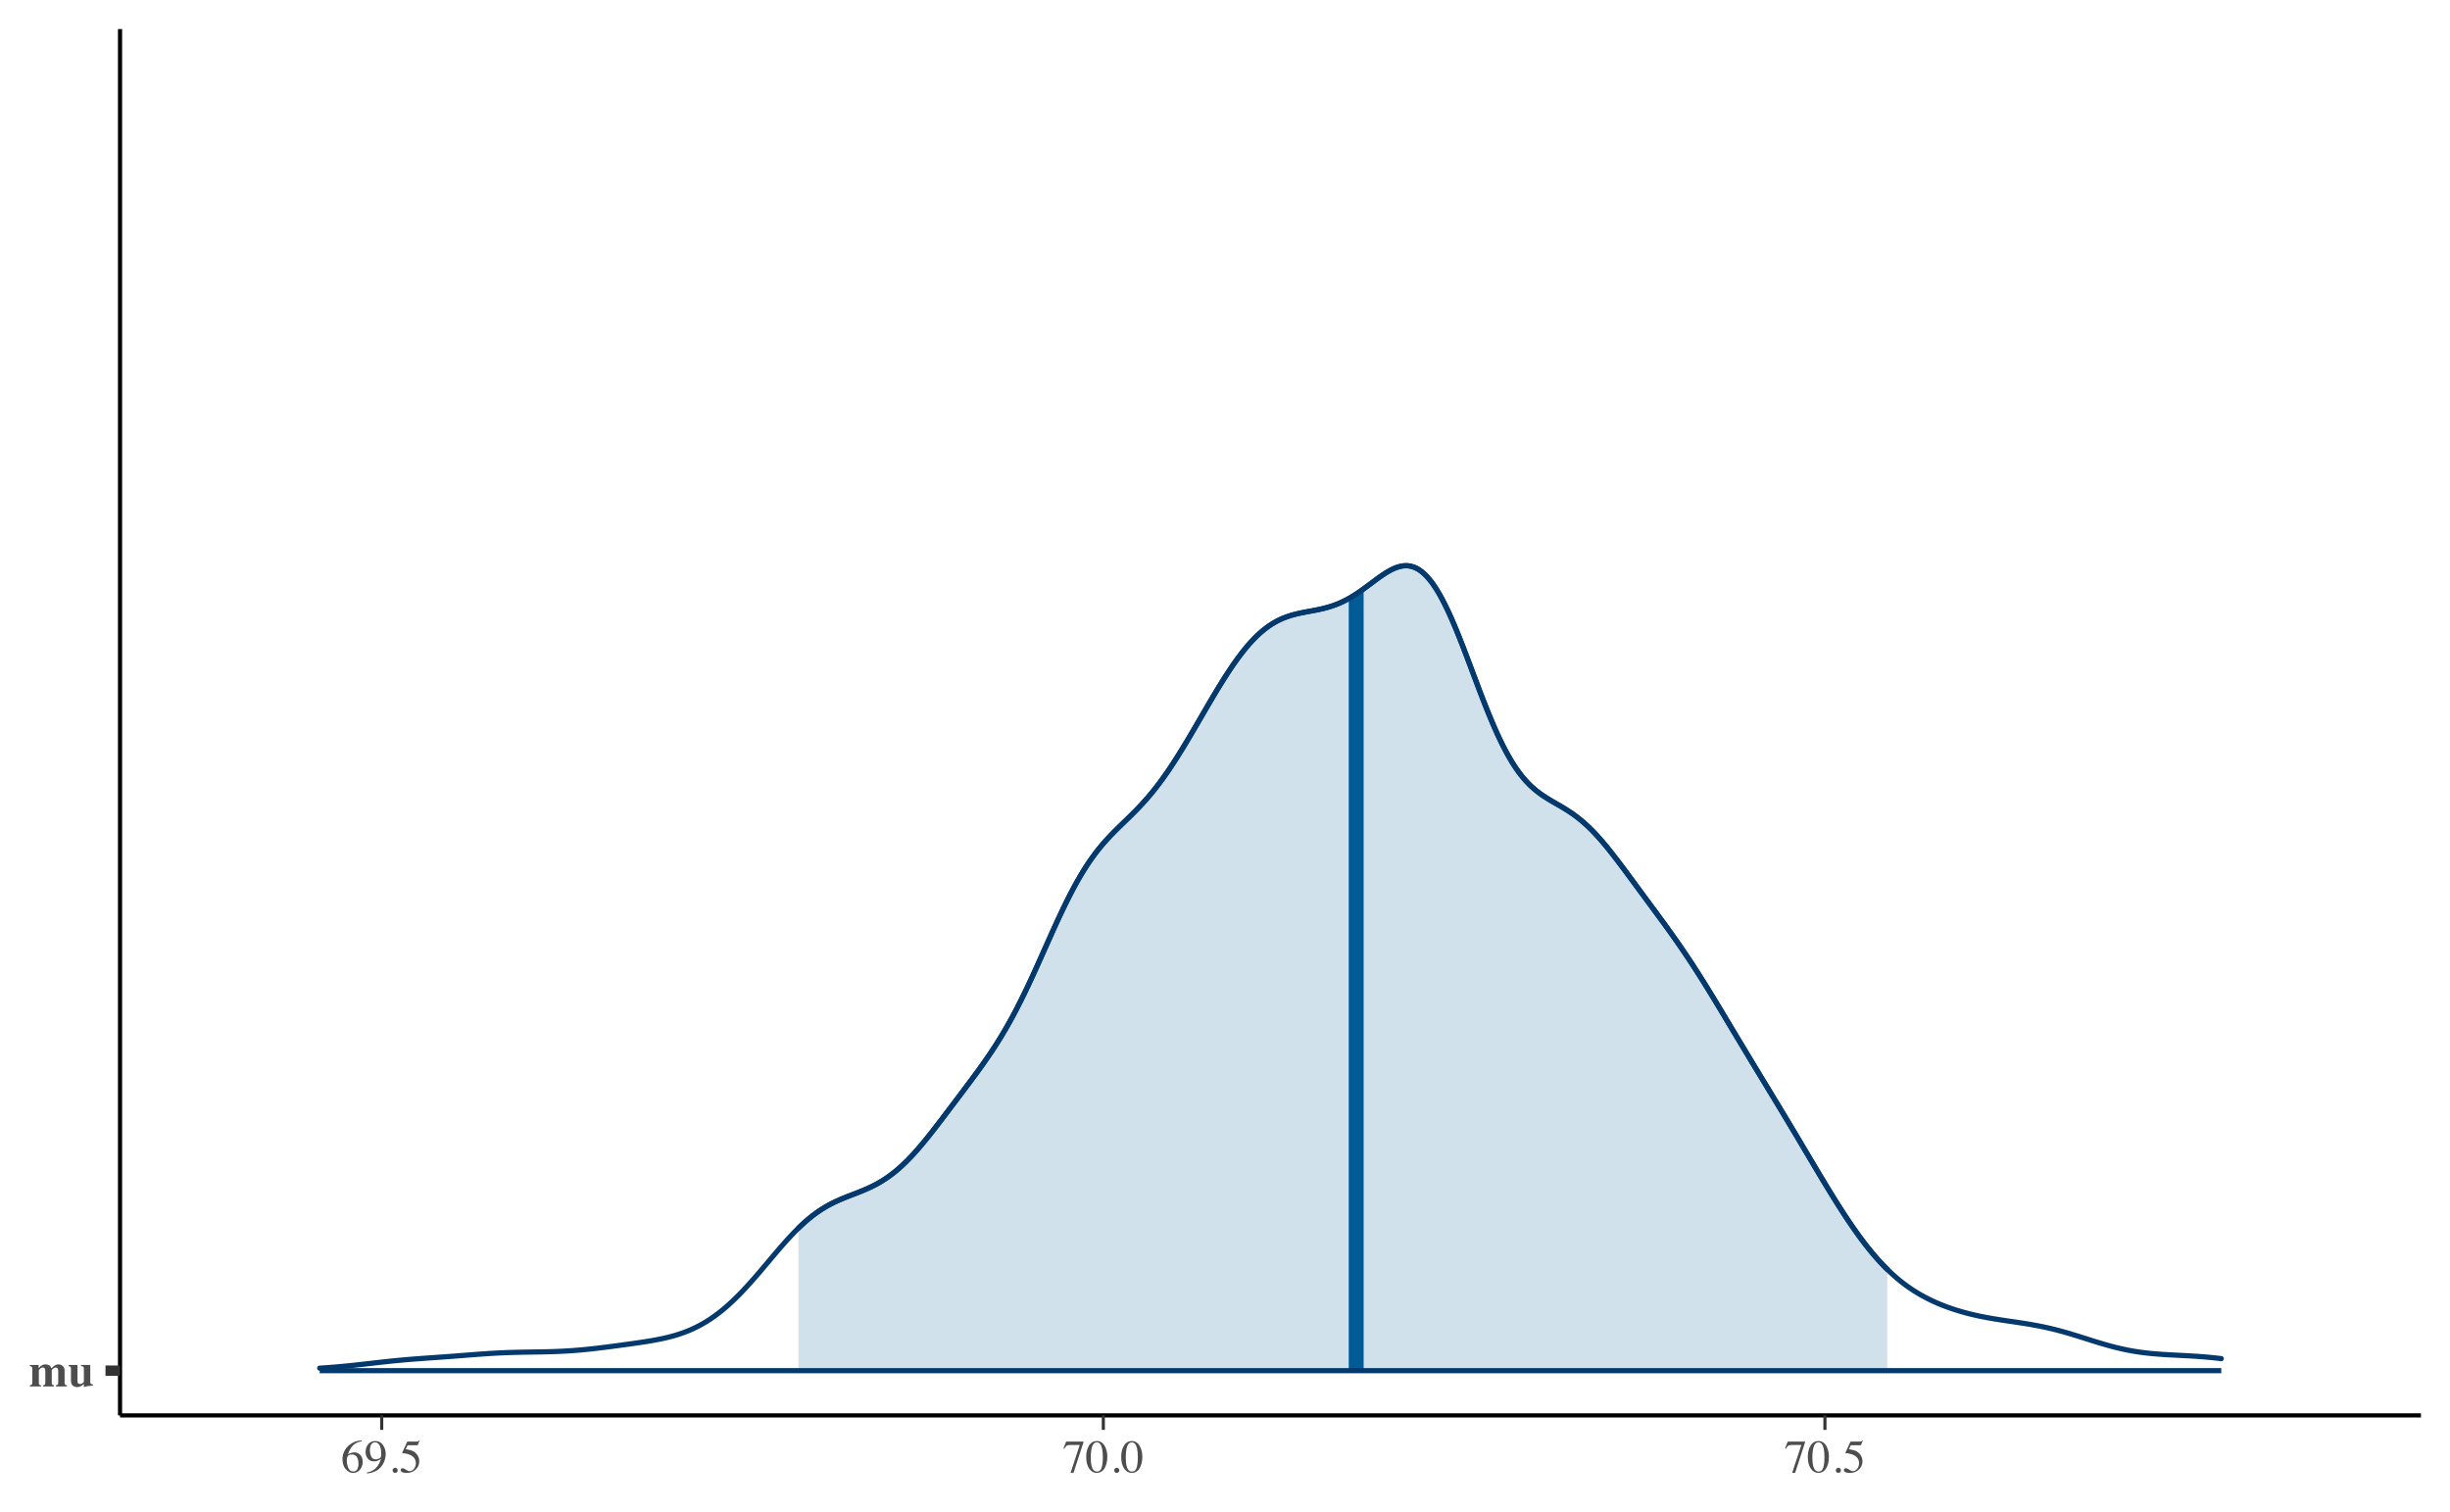 <?xml version="1.0" encoding="UTF-8"?>
<svg xmlns="http://www.w3.org/2000/svg" xmlns:xlink="http://www.w3.org/1999/xlink" width="504pt" height="311pt" viewBox="0 0 504 311" version="1.1">
<defs>
<g>
<symbol overflow="visible" id="glyph0-0">
<path style="stroke:none;" d="M 0.172 0 L 0.172 -6.484 L 7.266 -6.484 L 7.266 0 Z M 6.328 -0.938 L 6.328 -5.547 L 1.109 -5.547 L 1.109 -0.938 Z M 6.328 -0.938 "/>
</symbol>
<symbol overflow="visible" id="glyph0-1">
<path style="stroke:none;" d="M 0.156 -0.234 C 0.332 -0.254 0.453 -0.289 0.516 -0.344 C 0.617 -0.426 0.672 -0.582 0.672 -0.812 L 0.672 -3.625 C 0.672 -3.832 0.633 -3.969 0.562 -4.031 C 0.488 -4.102 0.352 -4.156 0.156 -4.188 L 0.156 -4.422 L 1.969 -4.422 L 1.969 -3.734 C 2.133 -3.941 2.289 -4.102 2.438 -4.219 C 2.719 -4.426 3.023 -4.531 3.359 -4.531 C 3.742 -4.531 4.047 -4.441 4.266 -4.266 C 4.379 -4.16 4.488 -3.988 4.594 -3.75 L 4.656 -3.75 C 4.844 -3.969 5.02 -4.133 5.188 -4.25 C 5.445 -4.438 5.727 -4.531 6.031 -4.531 C 6.375 -4.531 6.672 -4.422 6.922 -4.203 C 7.18 -3.992 7.312 -3.656 7.312 -3.188 L 7.312 -0.766 C 7.312 -0.547 7.348 -0.406 7.422 -0.344 C 7.492 -0.281 7.617 -0.242 7.797 -0.234 L 7.797 0 L 5.531 0 L 5.531 -0.234 C 5.707 -0.254 5.828 -0.297 5.891 -0.359 C 5.961 -0.422 6 -0.555 6 -0.766 L 6 -3.094 C 6 -3.344 5.961 -3.535 5.891 -3.672 C 5.816 -3.816 5.676 -3.891 5.469 -3.891 C 5.301 -3.891 5.125 -3.812 4.938 -3.656 C 4.758 -3.5 4.672 -3.395 4.672 -3.344 L 4.672 -0.766 C 4.672 -0.555 4.703 -0.422 4.766 -0.359 C 4.828 -0.305 4.941 -0.266 5.109 -0.234 L 5.109 0 L 2.875 0 L 2.875 -0.234 C 3.039 -0.254 3.16 -0.289 3.234 -0.344 C 3.305 -0.406 3.344 -0.547 3.344 -0.766 L 3.344 -3.094 C 3.344 -3.344 3.305 -3.535 3.234 -3.672 C 3.172 -3.816 3.031 -3.891 2.812 -3.891 C 2.613 -3.891 2.43 -3.805 2.266 -3.641 C 2.098 -3.484 2.016 -3.383 2.016 -3.344 L 2.016 -0.766 C 2.016 -0.555 2.039 -0.422 2.094 -0.359 C 2.156 -0.305 2.273 -0.266 2.453 -0.234 L 2.453 0 L 0.156 0 Z M 0.156 -0.234 "/>
</symbol>
<symbol overflow="visible" id="glyph0-2">
<path style="stroke:none;" d="M 1.969 -4.422 L 1.969 -1.156 C 1.969 -0.969 1.988 -0.828 2.031 -0.734 C 2.113 -0.578 2.273 -0.5 2.516 -0.5 C 2.672 -0.5 2.82 -0.547 2.969 -0.641 C 3.051 -0.691 3.156 -0.781 3.281 -0.906 L 3.281 -3.625 C 3.281 -3.832 3.238 -3.973 3.156 -4.047 C 3.082 -4.129 2.926 -4.176 2.688 -4.188 L 2.688 -4.422 L 4.594 -4.422 L 4.594 -0.969 C 4.594 -0.77 4.629 -0.629 4.703 -0.547 C 4.773 -0.473 4.922 -0.426 5.141 -0.406 L 5.141 -0.188 C 4.555 -0.133 4.188 -0.094 4.031 -0.062 C 3.875 -0.031 3.625 0.035 3.281 0.141 L 3.281 -0.5 C 3.051 -0.301 2.863 -0.16 2.719 -0.078 C 2.457 0.066 2.18 0.141 1.891 0.141 C 1.586 0.141 1.301 0.039 1.031 -0.156 C 0.758 -0.352 0.625 -0.703 0.625 -1.203 L 0.625 -3.625 C 0.625 -3.832 0.594 -3.969 0.531 -4.031 C 0.469 -4.094 0.344 -4.145 0.156 -4.188 L 0.156 -4.422 Z M 2.578 -4.547 Z M 2.578 -4.547 "/>
</symbol>
<symbol overflow="visible" id="glyph1-0">
<path style="stroke:none;" d="M 0.156 0 L 0.156 -6.344 L 6.703 -6.344 L 6.703 0 Z M 5.844 -0.859 L 5.844 -5.484 L 1.016 -5.484 L 1.016 -0.859 Z M 5.844 -0.859 "/>
</symbol>
<symbol overflow="visible" id="glyph1-1">
<path style="stroke:none;" d="M 4.484 -2.125 C 4.484 -1.562 4.301 -1.047 3.938 -0.578 C 3.57 -0.117 3.094 0.109 2.5 0.109 C 1.957 0.109 1.457 -0.145 1 -0.656 C 0.551 -1.176 0.328 -1.863 0.328 -2.719 C 0.328 -3.82 0.766 -4.77 1.641 -5.562 C 2.422 -6.227 3.297 -6.562 4.266 -6.562 L 4.297 -6.406 C 3.898 -6.332 3.562 -6.234 3.281 -6.109 C 3 -5.984 2.75 -5.812 2.531 -5.594 C 2.301 -5.363 2.086 -5.078 1.891 -4.734 C 1.691 -4.391 1.551 -4.047 1.469 -3.703 C 1.664 -3.828 1.836 -3.914 1.984 -3.969 C 2.234 -4.07 2.484 -4.125 2.734 -4.125 C 3.223 -4.125 3.633 -3.953 3.969 -3.609 C 4.312 -3.266 4.484 -2.77 4.484 -2.125 Z M 3.625 -1.766 C 3.625 -2.18 3.562 -2.551 3.438 -2.875 C 3.219 -3.414 2.844 -3.688 2.312 -3.688 C 1.832 -3.688 1.516 -3.539 1.359 -3.25 C 1.266 -3.082 1.219 -2.801 1.219 -2.406 C 1.219 -1.895 1.32 -1.395 1.531 -0.906 C 1.75 -0.426 2.094 -0.188 2.562 -0.188 C 2.938 -0.188 3.207 -0.344 3.375 -0.656 C 3.539 -0.977 3.625 -1.348 3.625 -1.766 Z M 3.625 -1.766 "/>
</symbol>
<symbol overflow="visible" id="glyph1-2">
<path style="stroke:none;" d="M 2.391 -2.688 C 2.609 -2.688 2.828 -2.742 3.047 -2.859 C 3.273 -2.984 3.406 -3.082 3.438 -3.156 C 3.445 -3.188 3.457 -3.301 3.469 -3.5 C 3.477 -3.707 3.484 -3.875 3.484 -4 C 3.484 -4.645 3.375 -5.172 3.156 -5.578 C 2.938 -5.984 2.617 -6.188 2.203 -6.188 C 1.891 -6.188 1.641 -6.047 1.453 -5.766 C 1.266 -5.492 1.172 -5.082 1.172 -4.531 C 1.172 -4.07 1.258 -3.648 1.438 -3.266 C 1.613 -2.879 1.93 -2.688 2.391 -2.688 Z M 2.266 -6.453 C 2.953 -6.453 3.484 -6.176 3.859 -5.625 C 4.234 -5.082 4.422 -4.473 4.422 -3.797 C 4.422 -3.328 4.332 -2.848 4.156 -2.359 C 3.977 -1.867 3.719 -1.43 3.375 -1.047 C 2.977 -0.598 2.473 -0.27 1.859 -0.062 C 1.523 0.062 1.098 0.156 0.578 0.219 L 0.531 0.031 C 0.852 -0.039 1.125 -0.117 1.344 -0.203 C 1.727 -0.359 2.035 -0.547 2.266 -0.766 C 2.598 -1.078 2.863 -1.426 3.062 -1.812 C 3.258 -2.207 3.383 -2.535 3.438 -2.797 L 3.281 -2.672 C 3.039 -2.492 2.766 -2.375 2.453 -2.312 C 2.297 -2.281 2.148 -2.266 2.016 -2.266 C 1.484 -2.266 1.062 -2.453 0.75 -2.828 C 0.438 -3.203 0.281 -3.648 0.281 -4.172 C 0.281 -4.836 0.461 -5.383 0.828 -5.812 C 1.203 -6.238 1.68 -6.453 2.266 -6.453 Z M 2.266 -6.453 "/>
</symbol>
<symbol overflow="visible" id="glyph1-3">
<path style="stroke:none;" d="M 1.562 0.109 C 1.414 0.109 1.289 0.055 1.188 -0.047 C 1.082 -0.148 1.031 -0.273 1.031 -0.422 C 1.031 -0.566 1.082 -0.691 1.188 -0.797 C 1.289 -0.898 1.414 -0.953 1.562 -0.953 C 1.707 -0.953 1.832 -0.898 1.938 -0.797 C 2.039 -0.691 2.094 -0.566 2.094 -0.422 C 2.094 -0.273 2.039 -0.148 1.938 -0.047 C 1.844 0.055 1.719 0.109 1.562 0.109 Z M 1.562 0.109 "/>
</symbol>
<symbol overflow="visible" id="glyph1-4">
<path style="stroke:none;" d="M 0.719 -0.859 C 0.895 -0.859 1.125 -0.754 1.406 -0.547 C 1.695 -0.348 1.922 -0.25 2.078 -0.25 C 2.441 -0.25 2.754 -0.406 3.016 -0.719 C 3.285 -1.039 3.422 -1.43 3.422 -1.891 C 3.422 -2.703 2.992 -3.285 2.141 -3.641 C 1.66 -3.836 1.211 -3.938 0.797 -3.938 C 0.734 -3.938 0.691 -3.938 0.672 -3.938 C 0.648 -3.945 0.629 -3.969 0.609 -4 C 0.617 -4.02 0.625 -4.035 0.625 -4.047 C 0.625 -4.066 0.629 -4.086 0.641 -4.109 L 1.656 -6.344 L 3.672 -6.344 C 3.773 -6.344 3.852 -6.359 3.906 -6.391 C 3.957 -6.43 4.031 -6.5 4.125 -6.594 L 4.188 -6.531 L 3.828 -5.656 C 3.816 -5.625 3.781 -5.602 3.719 -5.594 C 3.664 -5.594 3.609 -5.594 3.547 -5.594 L 1.734 -5.594 L 1.328 -4.781 C 1.836 -4.688 2.211 -4.602 2.453 -4.531 C 2.848 -4.395 3.176 -4.195 3.438 -3.938 C 3.656 -3.719 3.82 -3.469 3.938 -3.188 C 4.062 -2.914 4.125 -2.625 4.125 -2.312 C 4.125 -1.625 3.875 -1.047 3.375 -0.578 C 2.883 -0.117 2.266 0.109 1.516 0.109 C 1.203 0.109 0.953 0.078 0.766 0.016 C 0.453 -0.078 0.297 -0.25 0.297 -0.5 C 0.297 -0.594 0.328 -0.676 0.391 -0.75 C 0.461 -0.82 0.57 -0.859 0.719 -0.859 Z M 0.719 -0.859 "/>
</symbol>
<symbol overflow="visible" id="glyph1-5">
<path style="stroke:none;" d="M 4.312 -6.344 L 4.312 -6.188 L 2.266 0.094 L 1.656 0.094 L 3.547 -5.641 L 1.516 -5.641 C 1.203 -5.641 0.977 -5.586 0.844 -5.484 C 0.719 -5.391 0.551 -5.18 0.344 -4.859 L 0.188 -4.938 C 0.383 -5.438 0.508 -5.742 0.562 -5.859 C 0.613 -5.973 0.676 -6.133 0.75 -6.344 Z M 4.312 -6.344 "/>
</symbol>
<symbol overflow="visible" id="glyph1-6">
<path style="stroke:none;" d="M 2.297 -0.172 C 2.754 -0.172 3.066 -0.422 3.234 -0.922 C 3.41 -1.43 3.5 -2.16 3.5 -3.109 C 3.5 -3.867 3.445 -4.473 3.344 -4.922 C 3.145 -5.766 2.785 -6.188 2.266 -6.188 C 1.734 -6.188 1.367 -5.754 1.172 -4.891 C 1.066 -4.43 1.016 -3.82 1.016 -3.062 C 1.016 -2.352 1.066 -1.785 1.172 -1.359 C 1.367 -0.566 1.742 -0.172 2.297 -0.172 Z M 2.281 -6.453 C 3 -6.453 3.555 -6.07 3.953 -5.312 C 4.266 -4.707 4.422 -4.008 4.422 -3.219 C 4.422 -2.594 4.328 -2.008 4.141 -1.469 C 3.773 -0.426 3.141 0.094 2.234 0.094 C 1.617 0.094 1.113 -0.188 0.719 -0.75 C 0.289 -1.344 0.078 -2.156 0.078 -3.188 C 0.078 -3.988 0.223 -4.68 0.516 -5.266 C 0.898 -6.055 1.488 -6.453 2.281 -6.453 Z M 2.281 -6.453 "/>
</symbol>
</g>
</defs>
<g id="surface124">
<rect x="0" y="0" width="504" height="311" style="fill:rgb(100%,100%,100%);fill-opacity:1;stroke:none;"/>
<path style=" stroke:none;fill-rule:nonzero;fill:rgb(81.961%,88.235%,92.549%);fill-opacity:1;" d="M 164.25 252.664 L 164.688 252.242 L 164.906 252.035 L 165.125 251.832 L 165.344 251.633 L 165.781 251.242 L 166.219 250.867 L 166.438 250.684 L 166.656 250.504 L 166.875 250.332 L 167.094 250.156 L 167.312 249.988 L 167.531 249.824 L 167.969 249.504 L 168.191 249.348 L 168.629 249.051 L 168.848 248.906 L 169.066 248.766 L 169.504 248.492 L 169.941 248.234 L 170.16 248.109 L 170.598 247.867 L 170.816 247.75 L 171.035 247.637 L 171.473 247.418 L 171.91 247.207 L 172.133 247.105 L 172.352 247.008 L 172.57 246.906 L 173.227 246.625 L 173.883 246.355 L 175.195 245.84 L 175.414 245.758 L 175.633 245.672 L 175.852 245.59 L 176.074 245.504 L 176.949 245.16 L 177.824 244.801 L 178.043 244.703 L 178.262 244.609 L 178.699 244.414 L 178.918 244.312 L 179.574 243.996 L 179.793 243.883 L 180.016 243.77 L 180.234 243.656 L 180.672 243.414 L 181.109 243.164 L 181.547 242.898 L 181.984 242.617 L 182.203 242.473 L 182.641 242.176 L 182.859 242.02 L 183.297 241.699 L 183.734 241.363 L 183.957 241.188 L 184.176 241.012 L 184.613 240.645 L 184.832 240.457 L 185.051 240.266 L 185.488 239.867 L 185.707 239.664 L 185.926 239.457 L 186.363 239.035 L 186.582 238.816 L 187.02 238.371 L 187.457 237.91 L 187.676 237.676 L 187.898 237.438 L 188.117 237.199 L 188.555 236.707 L 188.992 236.207 L 189.211 235.949 L 189.43 235.695 L 189.867 235.172 L 190.305 234.641 L 190.742 234.102 L 191.398 233.281 L 191.617 233.004 L 191.84 232.723 L 192.059 232.445 L 192.496 231.883 L 193.59 230.457 L 194.246 229.59 L 194.465 229.305 L 194.684 229.016 L 194.902 228.723 L 195.559 227.855 L 195.781 227.566 L 196 227.273 L 196.438 226.695 L 196.656 226.402 L 197.094 225.824 L 197.312 225.531 L 197.531 225.242 L 197.75 224.949 L 197.969 224.66 L 198.188 224.367 L 198.406 224.078 L 199.062 223.199 L 199.281 222.91 L 199.5 222.613 L 199.723 222.32 L 199.941 222.027 L 200.816 220.84 L 201.473 219.938 L 201.91 219.328 L 202.348 218.711 L 202.785 218.086 L 203.223 217.453 L 203.441 217.133 L 203.664 216.809 L 204.102 216.152 L 204.32 215.82 L 204.758 215.148 L 205.195 214.461 L 205.633 213.758 L 205.852 213.402 L 206.289 212.676 L 206.508 212.309 L 206.945 211.559 L 207.164 211.18 L 207.383 210.793 L 207.605 210.402 L 207.824 210.008 L 208.043 209.609 L 208.262 209.207 L 208.48 208.801 L 208.699 208.391 L 209.137 207.555 L 209.355 207.129 L 209.793 206.27 L 210.012 205.832 L 210.23 205.391 L 210.449 204.945 L 210.668 204.496 L 211.105 203.59 L 211.324 203.129 L 211.547 202.668 L 211.984 201.73 L 212.422 200.785 L 212.641 200.309 L 213.078 199.348 L 213.297 198.863 L 213.516 198.375 L 213.734 197.891 L 214.172 196.914 L 214.609 195.93 L 214.828 195.441 L 215.266 194.457 L 215.488 193.965 L 215.707 193.477 L 215.926 192.984 L 216.145 192.496 L 216.363 192.012 L 216.582 191.523 L 216.801 191.043 L 217.02 190.559 L 217.238 190.082 L 217.457 189.602 L 217.676 189.129 L 218.113 188.191 L 218.332 187.727 L 218.551 187.266 L 218.77 186.809 L 218.988 186.355 L 219.207 185.906 L 219.648 185.023 L 220.086 184.156 L 220.523 183.312 L 220.742 182.898 L 220.961 182.492 L 221.18 182.09 L 221.398 181.691 L 221.617 181.301 L 221.836 180.914 L 222.055 180.535 L 222.273 180.16 L 222.492 179.793 L 222.711 179.43 L 222.93 179.074 L 223.148 178.723 L 223.371 178.379 L 223.59 178.043 L 223.809 177.711 L 224.027 177.387 L 224.246 177.066 L 224.465 176.75 L 224.684 176.441 L 224.902 176.141 L 225.121 175.844 L 225.34 175.551 L 225.559 175.266 L 225.777 174.984 L 225.996 174.707 L 226.215 174.434 L 226.434 174.168 L 226.652 173.906 L 226.871 173.648 L 227.09 173.395 L 227.312 173.148 L 227.531 172.902 L 227.75 172.66 L 227.969 172.422 L 228.188 172.188 L 228.625 171.727 L 228.844 171.5 L 229.281 171.055 L 229.719 170.617 L 230.375 169.973 L 230.594 169.762 L 230.812 169.547 L 231.031 169.336 L 231.254 169.125 L 231.691 168.703 L 231.91 168.488 L 232.129 168.277 L 232.785 167.633 L 233.441 166.977 L 233.66 166.754 L 234.316 166.074 L 234.535 165.84 L 234.754 165.609 L 234.973 165.371 L 235.195 165.129 L 235.633 164.645 L 235.852 164.395 L 236.289 163.887 L 236.508 163.629 L 236.727 163.367 L 236.945 163.102 L 237.383 162.562 L 237.602 162.285 L 238.039 161.723 L 238.258 161.438 L 238.695 160.852 L 238.914 160.555 L 239.137 160.254 L 239.574 159.645 L 239.793 159.332 L 240.23 158.699 L 240.449 158.379 L 240.668 158.055 L 240.887 157.727 L 241.324 157.062 L 241.543 156.723 L 241.762 156.387 L 241.98 156.043 L 242.637 155 L 242.855 154.645 L 243.078 154.293 L 243.734 153.215 L 243.953 152.852 L 244.609 151.75 L 244.828 151.379 L 245.047 151.012 L 245.266 150.637 L 245.484 150.266 L 246.359 148.766 L 246.578 148.387 L 246.797 148.012 L 247.02 147.633 L 247.238 147.258 L 247.457 146.879 L 247.895 146.129 L 248.113 145.75 L 248.332 145.375 L 248.551 145.004 L 248.77 144.629 L 249.426 143.516 L 250.082 142.414 L 250.301 142.051 L 250.738 141.332 L 250.961 140.973 L 251.18 140.617 L 251.398 140.266 L 251.836 139.57 L 252.055 139.227 L 252.492 138.547 L 252.93 137.883 L 253.148 137.555 L 253.367 137.23 L 253.586 136.91 L 253.805 136.594 L 254.023 136.281 L 254.242 135.973 L 254.461 135.668 L 254.68 135.367 L 254.902 135.07 L 255.34 134.492 L 255.559 134.211 L 255.777 133.934 L 255.996 133.66 L 256.215 133.391 L 256.434 133.125 L 256.652 132.867 L 257.09 132.367 L 257.309 132.121 L 257.746 131.652 L 257.965 131.426 L 258.184 131.203 L 258.402 130.984 L 258.621 130.773 L 258.844 130.566 L 259.062 130.363 L 259.281 130.168 L 259.5 129.977 L 259.719 129.793 L 259.938 129.613 L 260.156 129.438 L 260.594 129.102 L 261.031 128.789 L 261.25 128.641 L 261.469 128.496 L 261.688 128.355 L 261.906 128.223 L 262.125 128.094 L 262.344 127.969 L 262.562 127.848 L 262.785 127.734 L 263.004 127.621 L 263.223 127.516 L 263.441 127.414 L 263.66 127.316 L 264.098 127.129 L 264.316 127.043 L 264.535 126.961 L 264.973 126.805 L 265.41 126.664 L 265.848 126.531 L 266.285 126.414 L 266.504 126.359 L 266.727 126.305 L 266.945 126.25 L 267.164 126.203 L 267.383 126.152 L 267.602 126.105 L 267.82 126.062 L 268.039 126.016 L 268.258 125.973 L 268.477 125.934 L 268.914 125.848 L 269.352 125.77 L 269.57 125.727 L 270.008 125.648 L 270.445 125.562 L 270.668 125.523 L 270.887 125.477 L 271.105 125.434 L 271.762 125.293 L 272.199 125.191 L 272.418 125.137 L 272.637 125.078 L 272.855 125.023 L 273.293 124.898 L 273.73 124.766 L 273.949 124.695 L 274.168 124.621 L 274.387 124.543 L 274.609 124.465 L 274.828 124.383 L 275.047 124.297 L 275.484 124.117 L 275.922 123.922 L 276.141 123.82 L 276.359 123.715 L 276.797 123.496 L 277.016 123.383 L 277.453 123.141 L 277.891 122.891 L 278.328 122.625 L 278.551 122.488 L 278.77 122.352 L 279.207 122.062 L 279.645 121.766 L 280.082 121.461 L 280.52 121.148 L 281.176 120.668 L 282.27 119.848 L 282.492 119.684 L 282.711 119.523 L 282.93 119.359 L 283.586 118.879 L 283.805 118.723 L 284.242 118.418 L 284.68 118.121 L 284.898 117.98 L 285.336 117.707 L 285.555 117.578 L 285.773 117.453 L 286.211 117.219 L 286.434 117.113 L 286.652 117.008 L 286.871 116.914 L 287.09 116.824 L 287.309 116.742 L 287.527 116.668 L 287.746 116.602 L 287.965 116.547 L 288.184 116.496 L 288.402 116.453 L 288.621 116.422 L 288.84 116.398 L 289.059 116.387 L 289.277 116.383 L 289.496 116.391 L 289.715 116.41 L 289.934 116.438 L 290.152 116.477 L 290.375 116.527 L 290.594 116.59 L 290.812 116.66 L 291.031 116.746 L 291.25 116.844 L 291.469 116.953 L 291.688 117.074 L 291.906 117.207 L 292.125 117.355 L 292.344 117.516 L 292.562 117.684 L 292.781 117.871 L 293 118.07 L 293.219 118.277 L 293.438 118.5 L 293.656 118.738 L 293.875 118.988 L 294.094 119.25 L 294.316 119.523 L 294.535 119.812 L 294.754 120.113 L 294.973 120.426 L 295.191 120.75 L 295.41 121.086 L 295.629 121.438 L 295.848 121.801 L 296.066 122.172 L 296.285 122.559 L 296.504 122.957 L 296.723 123.367 L 296.941 123.785 L 297.16 124.215 L 297.379 124.656 L 297.598 125.109 L 297.816 125.566 L 298.035 126.039 L 298.258 126.52 L 298.477 127.008 L 298.695 127.504 L 298.914 128.012 L 299.133 128.523 L 299.352 129.043 L 299.57 129.57 L 300.008 130.648 L 300.227 131.195 L 300.445 131.746 L 300.664 132.305 L 300.883 132.867 L 301.102 133.434 L 301.32 134.004 L 301.758 135.152 L 301.977 135.73 L 302.199 136.312 L 302.637 137.477 L 302.855 138.062 L 303.293 139.227 L 303.512 139.812 L 303.73 140.395 L 304.387 142.129 L 304.824 143.27 L 305.043 143.836 L 305.262 144.398 L 305.48 144.957 L 305.918 146.059 L 306.141 146.598 L 306.359 147.137 L 306.578 147.668 L 306.797 148.191 L 307.016 148.707 L 307.234 149.219 L 307.453 149.723 L 307.672 150.219 L 307.891 150.707 L 308.109 151.188 L 308.328 151.66 L 308.547 152.125 L 308.766 152.578 L 308.984 153.027 L 309.203 153.465 L 309.422 153.891 L 309.641 154.312 L 309.859 154.723 L 310.082 155.125 L 310.301 155.516 L 310.52 155.898 L 310.738 156.273 L 310.957 156.637 L 311.176 156.992 L 311.395 157.34 L 311.613 157.676 L 311.832 158.004 L 312.051 158.32 L 312.27 158.629 L 312.488 158.93 L 312.707 159.219 L 312.926 159.504 L 313.145 159.777 L 313.363 160.043 L 313.582 160.301 L 313.801 160.547 L 314.023 160.789 L 314.242 161.023 L 314.461 161.246 L 314.68 161.465 L 314.898 161.68 L 315.117 161.883 L 315.336 162.082 L 315.555 162.273 L 315.992 162.641 L 316.211 162.812 L 316.648 163.148 L 316.867 163.309 L 317.305 163.613 L 317.523 163.762 L 317.742 163.906 L 317.965 164.047 L 318.402 164.32 L 318.84 164.586 L 319.496 164.973 L 319.715 165.098 L 319.934 165.227 L 320.371 165.477 L 320.59 165.605 L 320.809 165.73 L 321.465 166.117 L 321.684 166.25 L 321.906 166.383 L 322.344 166.656 L 322.781 166.938 L 323 167.082 L 323.219 167.23 L 323.656 167.535 L 323.875 167.691 L 324.094 167.852 L 324.312 168.016 L 324.531 168.184 L 324.75 168.355 L 324.969 168.531 L 325.406 168.891 L 325.625 169.078 L 325.848 169.27 L 326.066 169.461 L 326.285 169.66 L 326.504 169.863 L 326.723 170.07 L 327.16 170.492 L 327.379 170.711 L 327.598 170.934 L 328.035 171.387 L 328.254 171.621 L 328.691 172.098 L 328.91 172.34 L 329.566 173.09 L 329.789 173.348 L 330.008 173.605 L 330.227 173.871 L 330.445 174.133 L 330.883 174.672 L 331.32 175.219 L 331.758 175.773 L 331.977 176.055 L 332.195 176.34 L 332.414 176.621 L 332.633 176.906 L 333.508 178.062 L 333.73 178.355 L 334.168 178.941 L 334.387 179.238 L 334.605 179.531 L 334.824 179.828 L 335.043 180.121 L 336.574 182.199 L 336.793 182.5 L 337.449 183.391 L 337.672 183.688 L 341.172 188.438 L 341.391 188.738 L 341.613 189.035 L 342.051 189.637 L 342.27 189.934 L 342.488 190.238 L 342.926 190.84 L 343.582 191.754 L 343.801 192.062 L 344.02 192.367 L 344.238 192.676 L 344.457 192.988 L 344.676 193.297 L 344.895 193.609 L 345.113 193.926 L 345.332 194.238 L 345.555 194.555 L 345.773 194.875 L 345.992 195.191 L 346.211 195.512 L 346.867 196.484 L 347.523 197.469 L 347.742 197.801 L 347.961 198.137 L 348.18 198.469 L 348.398 198.805 L 349.055 199.824 L 349.273 200.168 L 349.496 200.512 L 349.715 200.855 L 350.371 201.898 L 351.027 202.953 L 351.902 204.375 L 352.777 205.812 L 352.996 206.176 L 353.215 206.535 L 353.438 206.898 L 354.094 207.988 L 354.312 208.355 L 354.75 209.082 L 355.188 209.816 L 355.406 210.18 L 355.625 210.547 L 355.844 210.91 L 356.281 211.645 L 356.5 212.008 L 356.938 212.742 L 357.156 213.105 L 357.379 213.473 L 357.598 213.836 L 357.816 214.203 L 358.254 214.93 L 358.473 215.297 L 360.441 218.566 L 360.66 218.926 L 360.879 219.289 L 361.098 219.648 L 361.32 220.012 L 361.539 220.371 L 361.758 220.734 L 361.977 221.094 L 362.195 221.457 L 362.633 222.176 L 362.852 222.539 L 363.07 222.898 L 363.289 223.262 L 363.727 223.98 L 363.945 224.344 L 364.164 224.703 L 364.383 225.066 L 364.602 225.426 L 364.82 225.789 L 365.039 226.148 L 365.262 226.512 L 365.48 226.871 L 367.23 229.777 L 367.449 230.145 L 367.668 230.508 L 367.887 230.875 L 368.105 231.238 L 368.762 232.34 L 368.98 232.703 L 369.203 233.07 L 369.422 233.441 L 370.297 234.91 L 370.516 235.281 L 370.734 235.648 L 370.953 236.02 L 371.391 236.754 L 371.609 237.125 L 371.828 237.492 L 372.047 237.863 L 372.266 238.23 L 372.484 238.602 L 372.922 239.336 L 373.145 239.707 L 374.02 241.176 L 374.238 241.539 L 374.457 241.906 L 374.676 242.27 L 374.895 242.637 L 375.332 243.363 L 375.551 243.723 L 375.77 244.086 L 375.988 244.445 L 376.207 244.801 L 376.426 245.16 L 376.863 245.871 L 377.086 246.227 L 377.742 247.281 L 377.961 247.629 L 378.18 247.973 L 378.398 248.32 L 378.617 248.66 L 378.836 249.004 L 379.055 249.344 L 379.273 249.68 L 379.492 250.012 L 379.711 250.348 L 379.93 250.68 L 380.148 251.008 L 380.586 251.656 L 380.805 251.977 L 381.027 252.297 L 381.246 252.613 L 381.684 253.238 L 381.902 253.547 L 382.34 254.156 L 382.559 254.457 L 382.777 254.754 L 383.215 255.34 L 383.434 255.629 L 383.652 255.914 L 384.09 256.477 L 384.309 256.754 L 384.746 257.293 L 384.969 257.562 L 385.406 258.086 L 385.844 258.594 L 386.062 258.844 L 386.5 259.336 L 386.938 259.812 L 387.375 260.273 L 387.594 260.5 L 388.031 260.945 L 388.25 261.16 L 388.25 281.992 L 164.25 281.992 Z M 164.25 252.664 "/>
<path style="fill:none;stroke-width:1.067;stroke-linecap:round;stroke-linejoin:round;stroke:rgb(1.176%,22.353%,42.353%);stroke-opacity:1;stroke-miterlimit:10;" d="M 164.25 252.664 L 164.688 252.242 L 164.906 252.035 L 165.125 251.832 L 165.344 251.633 L 165.781 251.242 L 166.219 250.867 L 166.438 250.684 L 166.656 250.504 L 166.875 250.332 L 167.094 250.156 L 167.312 249.988 L 167.531 249.824 L 167.969 249.504 L 168.191 249.348 L 168.629 249.051 L 168.848 248.906 L 169.066 248.766 L 169.504 248.492 L 169.941 248.234 L 170.16 248.109 L 170.598 247.867 L 170.816 247.75 L 171.035 247.637 L 171.473 247.418 L 171.91 247.207 L 172.133 247.105 L 172.352 247.008 L 172.57 246.906 L 173.227 246.625 L 173.883 246.355 L 175.195 245.84 L 175.414 245.758 L 175.633 245.672 L 175.852 245.59 L 176.074 245.504 L 176.949 245.16 L 177.824 244.801 L 178.043 244.703 L 178.262 244.609 L 178.699 244.414 L 178.918 244.312 L 179.574 243.996 L 179.793 243.883 L 180.016 243.77 L 180.234 243.656 L 180.672 243.414 L 181.109 243.164 L 181.547 242.898 L 181.984 242.617 L 182.203 242.473 L 182.641 242.176 L 182.859 242.02 L 183.297 241.699 L 183.734 241.363 L 183.957 241.188 L 184.176 241.012 L 184.613 240.645 L 184.832 240.457 L 185.051 240.266 L 185.488 239.867 L 185.707 239.664 L 185.926 239.457 L 186.363 239.035 L 186.582 238.816 L 187.02 238.371 L 187.457 237.91 L 187.676 237.676 L 187.898 237.438 L 188.117 237.199 L 188.555 236.707 L 188.992 236.207 L 189.211 235.949 L 189.43 235.695 L 189.867 235.172 L 190.305 234.641 L 190.742 234.102 L 191.398 233.281 L 191.617 233.004 L 191.84 232.723 L 192.059 232.445 L 192.496 231.883 L 193.59 230.457 L 194.246 229.59 L 194.465 229.305 L 194.684 229.016 L 194.902 228.723 L 195.559 227.855 L 195.781 227.566 L 196 227.273 L 196.438 226.695 L 196.656 226.402 L 197.094 225.824 L 197.312 225.531 L 197.531 225.242 L 197.75 224.949 L 197.969 224.66 L 198.188 224.367 L 198.406 224.078 L 199.062 223.199 L 199.281 222.91 L 199.5 222.613 L 199.723 222.32 L 199.941 222.027 L 200.816 220.84 L 201.473 219.938 L 201.91 219.328 L 202.348 218.711 L 202.785 218.086 L 203.223 217.453 L 203.441 217.133 L 203.664 216.809 L 204.102 216.152 L 204.32 215.82 L 204.758 215.148 L 205.195 214.461 L 205.633 213.758 L 205.852 213.402 L 206.289 212.676 L 206.508 212.309 L 206.945 211.559 L 207.164 211.18 L 207.383 210.793 L 207.605 210.402 L 207.824 210.008 L 208.043 209.609 L 208.262 209.207 L 208.48 208.801 L 208.699 208.391 L 209.137 207.555 L 209.355 207.129 L 209.793 206.27 L 210.012 205.832 L 210.23 205.391 L 210.449 204.945 L 210.668 204.496 L 211.105 203.59 L 211.324 203.129 L 211.547 202.668 L 211.984 201.73 L 212.422 200.785 L 212.641 200.309 L 213.078 199.348 L 213.297 198.863 L 213.516 198.375 L 213.734 197.891 L 214.172 196.914 L 214.609 195.93 L 214.828 195.441 L 215.266 194.457 L 215.488 193.965 L 215.707 193.477 L 215.926 192.984 L 216.145 192.496 L 216.363 192.012 L 216.582 191.523 L 216.801 191.043 L 217.02 190.559 L 217.238 190.082 L 217.457 189.602 L 217.676 189.129 L 218.113 188.191 L 218.332 187.727 L 218.551 187.266 L 218.77 186.809 L 218.988 186.355 L 219.207 185.906 L 219.648 185.023 L 220.086 184.156 L 220.523 183.312 L 220.742 182.898 L 220.961 182.492 L 221.18 182.09 L 221.398 181.691 L 221.617 181.301 L 221.836 180.914 L 222.055 180.535 L 222.273 180.16 L 222.492 179.793 L 222.711 179.43 L 222.93 179.074 L 223.148 178.723 L 223.371 178.379 L 223.59 178.043 L 223.809 177.711 L 224.027 177.387 L 224.246 177.066 L 224.465 176.75 L 224.684 176.441 L 224.902 176.141 L 225.121 175.844 L 225.34 175.551 L 225.559 175.266 L 225.777 174.984 L 225.996 174.707 L 226.215 174.434 L 226.434 174.168 L 226.652 173.906 L 226.871 173.648 L 227.09 173.395 L 227.312 173.148 L 227.531 172.902 L 227.75 172.66 L 227.969 172.422 L 228.188 172.188 L 228.625 171.727 L 228.844 171.5 L 229.281 171.055 L 229.719 170.617 L 230.375 169.973 L 230.594 169.762 L 230.812 169.547 L 231.031 169.336 L 231.254 169.125 L 231.691 168.703 L 231.91 168.488 L 232.129 168.277 L 232.785 167.633 L 233.441 166.977 L 233.66 166.754 L 234.316 166.074 L 234.535 165.84 L 234.754 165.609 L 234.973 165.371 L 235.195 165.129 L 235.633 164.645 L 235.852 164.395 L 236.289 163.887 L 236.508 163.629 L 236.727 163.367 L 236.945 163.102 L 237.383 162.562 L 237.602 162.285 L 238.039 161.723 L 238.258 161.438 L 238.695 160.852 L 238.914 160.555 L 239.137 160.254 L 239.574 159.645 L 239.793 159.332 L 240.23 158.699 L 240.449 158.379 L 240.668 158.055 L 240.887 157.727 L 241.324 157.062 L 241.543 156.723 L 241.762 156.387 L 241.98 156.043 L 242.637 155 L 242.855 154.645 L 243.078 154.293 L 243.734 153.215 L 243.953 152.852 L 244.609 151.75 L 244.828 151.379 L 245.047 151.012 L 245.266 150.637 L 245.484 150.266 L 246.359 148.766 L 246.578 148.387 L 246.797 148.012 L 247.02 147.633 L 247.238 147.258 L 247.457 146.879 L 247.895 146.129 L 248.113 145.75 L 248.332 145.375 L 248.551 145.004 L 248.77 144.629 L 249.426 143.516 L 250.082 142.414 L 250.301 142.051 L 250.738 141.332 L 250.961 140.973 L 251.18 140.617 L 251.398 140.266 L 251.836 139.57 L 252.055 139.227 L 252.492 138.547 L 252.93 137.883 L 253.148 137.555 L 253.367 137.23 L 253.586 136.91 L 253.805 136.594 L 254.023 136.281 L 254.242 135.973 L 254.461 135.668 L 254.68 135.367 L 254.902 135.07 L 255.34 134.492 L 255.559 134.211 L 255.777 133.934 L 255.996 133.66 L 256.215 133.391 L 256.434 133.125 L 256.652 132.867 L 257.09 132.367 L 257.309 132.121 L 257.746 131.652 L 257.965 131.426 L 258.184 131.203 L 258.402 130.984 L 258.621 130.773 L 258.844 130.566 L 259.062 130.363 L 259.281 130.168 L 259.5 129.977 L 259.719 129.793 L 259.938 129.613 L 260.156 129.438 L 260.594 129.102 L 261.031 128.789 L 261.25 128.641 L 261.469 128.496 L 261.688 128.355 L 261.906 128.223 L 262.125 128.094 L 262.344 127.969 L 262.562 127.848 L 262.785 127.734 L 263.004 127.621 L 263.223 127.516 L 263.441 127.414 L 263.66 127.316 L 264.098 127.129 L 264.316 127.043 L 264.535 126.961 L 264.973 126.805 L 265.41 126.664 L 265.848 126.531 L 266.285 126.414 L 266.504 126.359 L 266.727 126.305 L 266.945 126.25 L 267.164 126.203 L 267.383 126.152 L 267.602 126.105 L 267.82 126.062 L 268.039 126.016 L 268.258 125.973 L 268.477 125.934 L 268.914 125.848 L 269.352 125.77 L 269.57 125.727 L 270.008 125.648 L 270.445 125.562 L 270.668 125.523 L 270.887 125.477 L 271.105 125.434 L 271.762 125.293 L 272.199 125.191 L 272.418 125.137 L 272.637 125.078 L 272.855 125.023 L 273.293 124.898 L 273.73 124.766 L 273.949 124.695 L 274.168 124.621 L 274.387 124.543 L 274.609 124.465 L 274.828 124.383 L 275.047 124.297 L 275.484 124.117 L 275.922 123.922 L 276.141 123.82 L 276.359 123.715 L 276.797 123.496 L 277.016 123.383 L 277.453 123.141 L 277.891 122.891 L 278.328 122.625 L 278.551 122.488 L 278.77 122.352 L 279.207 122.062 L 279.645 121.766 L 280.082 121.461 L 280.52 121.148 L 281.176 120.668 L 282.27 119.848 L 282.492 119.684 L 282.711 119.523 L 282.93 119.359 L 283.586 118.879 L 283.805 118.723 L 284.242 118.418 L 284.68 118.121 L 284.898 117.98 L 285.336 117.707 L 285.555 117.578 L 285.773 117.453 L 286.211 117.219 L 286.434 117.113 L 286.652 117.008 L 286.871 116.914 L 287.09 116.824 L 287.309 116.742 L 287.527 116.668 L 287.746 116.602 L 287.965 116.547 L 288.184 116.496 L 288.402 116.453 L 288.621 116.422 L 288.84 116.398 L 289.059 116.387 L 289.277 116.383 L 289.496 116.391 L 289.715 116.41 L 289.934 116.438 L 290.152 116.477 L 290.375 116.527 L 290.594 116.59 L 290.812 116.66 L 291.031 116.746 L 291.25 116.844 L 291.469 116.953 L 291.688 117.074 L 291.906 117.207 L 292.125 117.355 L 292.344 117.516 L 292.562 117.684 L 292.781 117.871 L 293 118.07 L 293.219 118.277 L 293.438 118.5 L 293.656 118.738 L 293.875 118.988 L 294.094 119.25 L 294.316 119.523 L 294.535 119.812 L 294.754 120.113 L 294.973 120.426 L 295.191 120.75 L 295.41 121.086 L 295.629 121.438 L 295.848 121.801 L 296.066 122.172 L 296.285 122.559 L 296.504 122.957 L 296.723 123.367 L 296.941 123.785 L 297.16 124.215 L 297.379 124.656 L 297.598 125.109 L 297.816 125.566 L 298.035 126.039 L 298.258 126.52 L 298.477 127.008 L 298.695 127.504 L 298.914 128.012 L 299.133 128.523 L 299.352 129.043 L 299.57 129.57 L 300.008 130.648 L 300.227 131.195 L 300.445 131.746 L 300.664 132.305 L 300.883 132.867 L 301.102 133.434 L 301.32 134.004 L 301.758 135.152 L 301.977 135.73 L 302.199 136.312 L 302.637 137.477 L 302.855 138.062 L 303.293 139.227 L 303.512 139.812 L 303.73 140.395 L 304.387 142.129 L 304.824 143.27 L 305.043 143.836 L 305.262 144.398 L 305.48 144.957 L 305.918 146.059 L 306.141 146.598 L 306.359 147.137 L 306.578 147.668 L 306.797 148.191 L 307.016 148.707 L 307.234 149.219 L 307.453 149.723 L 307.672 150.219 L 307.891 150.707 L 308.109 151.188 L 308.328 151.66 L 308.547 152.125 L 308.766 152.578 L 308.984 153.027 L 309.203 153.465 L 309.422 153.891 L 309.641 154.312 L 309.859 154.723 L 310.082 155.125 L 310.301 155.516 L 310.52 155.898 L 310.738 156.273 L 310.957 156.637 L 311.176 156.992 L 311.395 157.34 L 311.613 157.676 L 311.832 158.004 L 312.051 158.32 L 312.27 158.629 L 312.488 158.93 L 312.707 159.219 L 312.926 159.504 L 313.145 159.777 L 313.363 160.043 L 313.582 160.301 L 313.801 160.547 L 314.023 160.789 L 314.242 161.023 L 314.461 161.246 L 314.68 161.465 L 314.898 161.68 L 315.117 161.883 L 315.336 162.082 L 315.555 162.273 L 315.992 162.641 L 316.211 162.812 L 316.648 163.148 L 316.867 163.309 L 317.305 163.613 L 317.523 163.762 L 317.742 163.906 L 317.965 164.047 L 318.402 164.32 L 318.84 164.586 L 319.496 164.973 L 319.715 165.098 L 319.934 165.227 L 320.371 165.477 L 320.59 165.605 L 320.809 165.73 L 321.465 166.117 L 321.684 166.25 L 321.906 166.383 L 322.344 166.656 L 322.781 166.938 L 323 167.082 L 323.219 167.23 L 323.656 167.535 L 323.875 167.691 L 324.094 167.852 L 324.312 168.016 L 324.531 168.184 L 324.75 168.355 L 324.969 168.531 L 325.406 168.891 L 325.625 169.078 L 325.848 169.27 L 326.066 169.461 L 326.285 169.66 L 326.504 169.863 L 326.723 170.07 L 327.16 170.492 L 327.379 170.711 L 327.598 170.934 L 328.035 171.387 L 328.254 171.621 L 328.691 172.098 L 328.91 172.34 L 329.566 173.09 L 329.789 173.348 L 330.008 173.605 L 330.227 173.871 L 330.445 174.133 L 330.883 174.672 L 331.32 175.219 L 331.758 175.773 L 331.977 176.055 L 332.195 176.34 L 332.414 176.621 L 332.633 176.906 L 333.508 178.062 L 333.73 178.355 L 334.168 178.941 L 334.387 179.238 L 334.605 179.531 L 334.824 179.828 L 335.043 180.121 L 336.574 182.199 L 336.793 182.5 L 337.449 183.391 L 337.672 183.688 L 341.172 188.438 L 341.391 188.738 L 341.613 189.035 L 342.051 189.637 L 342.27 189.934 L 342.488 190.238 L 342.926 190.84 L 343.582 191.754 L 343.801 192.062 L 344.02 192.367 L 344.238 192.676 L 344.457 192.988 L 344.676 193.297 L 344.895 193.609 L 345.113 193.926 L 345.332 194.238 L 345.555 194.555 L 345.773 194.875 L 345.992 195.191 L 346.211 195.512 L 346.867 196.484 L 347.523 197.469 L 347.742 197.801 L 347.961 198.137 L 348.18 198.469 L 348.398 198.805 L 349.055 199.824 L 349.273 200.168 L 349.496 200.512 L 349.715 200.855 L 350.371 201.898 L 351.027 202.953 L 351.902 204.375 L 352.777 205.812 L 352.996 206.176 L 353.215 206.535 L 353.438 206.898 L 354.094 207.988 L 354.312 208.355 L 354.75 209.082 L 355.188 209.816 L 355.406 210.18 L 355.625 210.547 L 355.844 210.91 L 356.281 211.645 L 356.5 212.008 L 356.938 212.742 L 357.156 213.105 L 357.379 213.473 L 357.598 213.836 L 357.816 214.203 L 358.254 214.93 L 358.473 215.297 L 360.441 218.566 L 360.66 218.926 L 360.879 219.289 L 361.098 219.648 L 361.32 220.012 L 361.539 220.371 L 361.758 220.734 L 361.977 221.094 L 362.195 221.457 L 362.633 222.176 L 362.852 222.539 L 363.07 222.898 L 363.289 223.262 L 363.727 223.98 L 363.945 224.344 L 364.164 224.703 L 364.383 225.066 L 364.602 225.426 L 364.82 225.789 L 365.039 226.148 L 365.262 226.512 L 365.48 226.871 L 367.23 229.777 L 367.449 230.145 L 367.668 230.508 L 367.887 230.875 L 368.105 231.238 L 368.762 232.34 L 368.98 232.703 L 369.203 233.07 L 369.422 233.441 L 370.297 234.91 L 370.516 235.281 L 370.734 235.648 L 370.953 236.02 L 371.391 236.754 L 371.609 237.125 L 371.828 237.492 L 372.047 237.863 L 372.266 238.23 L 372.484 238.602 L 372.922 239.336 L 373.145 239.707 L 374.02 241.176 L 374.238 241.539 L 374.457 241.906 L 374.676 242.27 L 374.895 242.637 L 375.332 243.363 L 375.551 243.723 L 375.77 244.086 L 375.988 244.445 L 376.207 244.801 L 376.426 245.16 L 376.863 245.871 L 377.086 246.227 L 377.742 247.281 L 377.961 247.629 L 378.18 247.973 L 378.398 248.32 L 378.617 248.66 L 378.836 249.004 L 379.055 249.344 L 379.273 249.68 L 379.492 250.012 L 379.711 250.348 L 379.93 250.68 L 380.148 251.008 L 380.586 251.656 L 380.805 251.977 L 381.027 252.297 L 381.246 252.613 L 381.684 253.238 L 381.902 253.547 L 382.34 254.156 L 382.559 254.457 L 382.777 254.754 L 383.215 255.34 L 383.434 255.629 L 383.652 255.914 L 384.09 256.477 L 384.309 256.754 L 384.746 257.293 L 384.969 257.562 L 385.406 258.086 L 385.844 258.594 L 386.062 258.844 L 386.5 259.336 L 386.938 259.812 L 387.375 260.273 L 387.594 260.5 L 388.031 260.945 L 388.25 261.16 "/>
<path style=" stroke:none;fill-rule:nonzero;fill:rgb(0%,35.686%,58.824%);fill-opacity:1;" d="M 277.453 123.141 L 277.891 122.891 L 278.328 122.625 L 278.551 122.488 L 278.77 122.352 L 279.207 122.062 L 279.645 121.766 L 280.082 121.461 L 280.52 121.148 L 280.52 281.992 L 277.453 281.992 Z M 277.453 123.141 "/>
<path style="fill:none;stroke-width:1.067;stroke-linecap:round;stroke-linejoin:round;stroke:rgb(1.176%,22.353%,42.353%);stroke-opacity:1;stroke-miterlimit:10;" d="M 65.766 281.477 L 66.148 281.453 L 66.531 281.426 L 66.914 281.402 L 67.68 281.348 L 68.445 281.285 L 68.828 281.258 L 69.207 281.223 L 69.59 281.191 L 70.738 281.086 L 71.121 281.047 L 71.504 281.012 L 72.27 280.934 L 72.648 280.895 L 73.414 280.809 L 73.797 280.77 L 74.945 280.641 L 75.328 280.594 L 75.711 280.551 L 76.09 280.508 L 76.855 280.422 L 77.238 280.375 L 78.77 280.203 L 79.152 280.164 L 79.535 280.121 L 79.914 280.082 L 80.297 280.039 L 81.062 279.961 L 81.445 279.926 L 81.828 279.887 L 82.977 279.781 L 83.355 279.75 L 83.738 279.715 L 85.27 279.59 L 86.035 279.535 L 86.418 279.504 L 86.797 279.477 L 88.328 279.367 L 88.711 279.344 L 89.859 279.262 L 90.238 279.234 L 92.535 279.07 L 92.918 279.039 L 93.301 279.012 L 93.68 278.98 L 94.062 278.953 L 94.445 278.922 L 94.828 278.895 L 95.594 278.832 L 95.977 278.805 L 96.742 278.742 L 97.121 278.715 L 97.504 278.684 L 97.887 278.656 L 98.27 278.625 L 99.801 278.516 L 100.184 278.492 L 100.566 278.465 L 100.945 278.441 L 101.328 278.418 L 101.711 278.398 L 102.094 278.375 L 102.859 278.336 L 103.625 278.305 L 104.008 278.285 L 104.387 278.273 L 104.77 278.258 L 105.918 278.223 L 107.449 278.191 L 107.828 278.184 L 108.211 278.176 L 108.594 278.172 L 108.977 278.164 L 109.359 278.16 L 109.742 278.152 L 110.125 278.148 L 110.508 278.141 L 110.891 278.137 L 111.27 278.129 L 112.418 278.105 L 112.801 278.094 L 113.184 278.086 L 113.949 278.062 L 114.332 278.047 L 114.711 278.031 L 115.477 278 L 116.242 277.961 L 117.391 277.891 L 117.773 277.863 L 118.152 277.836 L 119.301 277.742 L 120.066 277.672 L 121.598 277.516 L 121.977 277.473 L 122.742 277.387 L 124.656 277.152 L 125.039 277.102 L 125.418 277.055 L 127.715 276.75 L 128.098 276.695 L 128.48 276.645 L 128.859 276.594 L 129.242 276.539 L 129.625 276.488 L 131.539 276.215 L 131.922 276.156 L 132.301 276.098 L 133.066 275.98 L 133.449 275.918 L 133.832 275.852 L 134.215 275.789 L 134.98 275.648 L 135.363 275.574 L 135.742 275.5 L 136.125 275.422 L 136.508 275.34 L 136.891 275.254 L 137.656 275.066 L 138.039 274.969 L 138.805 274.758 L 139.184 274.641 L 139.566 274.523 L 139.949 274.398 L 140.332 274.266 L 140.715 274.129 L 141.098 273.984 L 141.48 273.832 L 141.863 273.672 L 142.246 273.508 L 142.629 273.332 L 143.008 273.152 L 143.391 272.965 L 143.773 272.77 L 144.156 272.562 L 144.539 272.348 L 144.922 272.125 L 145.305 271.895 L 145.688 271.656 L 146.07 271.406 L 146.449 271.148 L 146.832 270.883 L 147.215 270.605 L 147.598 270.32 L 147.98 270.027 L 148.363 269.727 L 148.746 269.414 L 149.129 269.094 L 149.512 268.762 L 149.891 268.422 L 150.273 268.078 L 150.656 267.723 L 151.039 267.359 L 151.422 266.984 L 151.805 266.605 L 152.188 266.219 L 152.57 265.824 L 152.953 265.422 L 153.332 265.012 L 153.715 264.598 L 154.098 264.176 L 154.48 263.75 L 154.863 263.32 L 155.246 262.883 L 155.629 262.441 L 156.395 261.551 L 156.773 261.102 L 157.922 259.742 L 158.305 259.285 L 159.07 258.379 L 159.836 257.48 L 160.215 257.031 L 160.598 256.59 L 160.98 256.152 L 161.363 255.719 L 161.746 255.293 L 162.129 254.871 L 162.512 254.453 L 162.895 254.047 L 163.277 253.645 L 163.66 253.254 L 164.039 252.871 L 164.422 252.496 L 164.805 252.129 L 165.188 251.773 L 165.57 251.43 L 165.953 251.098 L 166.336 250.773 L 166.719 250.457 L 167.102 250.156 L 167.48 249.863 L 167.863 249.582 L 168.246 249.312 L 168.629 249.051 L 169.012 248.801 L 169.395 248.562 L 169.777 248.332 L 170.16 248.109 L 170.543 247.898 L 170.922 247.695 L 171.305 247.5 L 171.688 247.312 L 172.07 247.133 L 172.453 246.961 L 172.836 246.793 L 173.219 246.629 L 173.984 246.316 L 174.363 246.164 L 175.512 245.719 L 175.895 245.574 L 176.277 245.426 L 177.043 245.121 L 177.426 244.965 L 177.805 244.805 L 178.188 244.641 L 178.953 244.297 L 179.336 244.113 L 179.719 243.922 L 180.102 243.723 L 180.484 243.516 L 180.867 243.301 L 181.246 243.078 L 181.629 242.844 L 182.012 242.598 L 182.395 242.34 L 182.777 242.074 L 183.16 241.797 L 183.543 241.512 L 183.926 241.211 L 184.309 240.898 L 184.691 240.574 L 185.07 240.242 L 185.453 239.895 L 185.836 239.539 L 186.219 239.172 L 186.602 238.793 L 186.984 238.406 L 187.367 238.004 L 187.75 237.598 L 188.133 237.18 L 188.512 236.75 L 188.895 236.312 L 189.277 235.871 L 189.66 235.418 L 190.043 234.957 L 190.426 234.492 L 190.809 234.02 L 191.191 233.543 L 191.574 233.062 L 191.953 232.574 L 192.719 231.59 L 193.102 231.094 L 193.484 230.594 L 195.016 228.578 L 195.395 228.07 L 195.777 227.566 L 196.926 226.043 L 197.309 225.539 L 197.691 225.031 L 198.074 224.52 L 198.457 224.012 L 198.836 223.504 L 199.602 222.48 L 200.367 221.449 L 200.75 220.93 L 201.133 220.406 L 201.516 219.879 L 201.898 219.348 L 202.277 218.809 L 202.66 218.266 L 203.043 217.715 L 203.426 217.156 L 203.809 216.59 L 204.191 216.016 L 204.574 215.43 L 204.957 214.836 L 205.34 214.23 L 205.719 213.613 L 206.102 212.984 L 206.484 212.344 L 206.867 211.695 L 207.25 211.027 L 207.633 210.352 L 208.016 209.656 L 208.398 208.953 L 208.781 208.234 L 209.164 207.504 L 209.543 206.758 L 209.926 206 L 210.309 205.23 L 210.691 204.449 L 211.074 203.656 L 211.457 202.852 L 211.84 202.039 L 212.223 201.215 L 212.605 200.387 L 212.984 199.547 L 213.367 198.703 L 214.133 197 L 214.516 196.145 L 214.898 195.285 L 215.281 194.43 L 215.664 193.57 L 216.047 192.719 L 216.426 191.867 L 216.809 191.02 L 217.191 190.18 L 217.574 189.352 L 217.957 188.527 L 218.34 187.715 L 218.723 186.91 L 219.105 186.121 L 219.488 185.344 L 219.867 184.586 L 220.25 183.836 L 220.633 183.105 L 221.016 182.391 L 221.398 181.691 L 221.781 181.012 L 222.164 180.352 L 222.547 179.707 L 222.93 179.082 L 223.309 178.473 L 223.691 177.883 L 224.074 177.312 L 224.457 176.762 L 224.84 176.227 L 225.223 175.711 L 225.605 175.207 L 225.988 174.719 L 226.371 174.25 L 226.75 173.793 L 227.133 173.352 L 227.516 172.918 L 227.898 172.5 L 228.281 172.086 L 228.664 171.688 L 229.047 171.297 L 229.43 170.91 L 229.812 170.527 L 230.195 170.152 L 230.574 169.781 L 232.488 167.926 L 233.254 167.168 L 233.637 166.777 L 234.016 166.387 L 234.398 165.984 L 234.781 165.578 L 235.164 165.164 L 235.547 164.738 L 235.93 164.305 L 236.312 163.859 L 236.695 163.406 L 237.078 162.941 L 237.457 162.465 L 237.84 161.98 L 238.223 161.484 L 238.605 160.977 L 238.988 160.457 L 239.371 159.926 L 239.754 159.387 L 240.137 158.836 L 240.52 158.277 L 240.898 157.703 L 241.281 157.125 L 241.664 156.535 L 242.047 155.938 L 242.43 155.332 L 242.812 154.719 L 243.195 154.098 L 243.578 153.473 L 243.961 152.836 L 244.34 152.199 L 245.105 150.91 L 245.871 149.605 L 246.254 148.949 L 246.637 148.289 L 247.02 147.633 L 247.402 146.973 L 247.781 146.316 L 248.164 145.66 L 248.93 144.355 L 249.312 143.707 L 249.695 143.062 L 250.078 142.426 L 250.461 141.793 L 250.844 141.164 L 251.227 140.543 L 251.605 139.93 L 251.988 139.328 L 252.371 138.734 L 252.754 138.148 L 253.137 137.574 L 253.52 137.008 L 253.902 136.457 L 254.285 135.914 L 254.668 135.387 L 255.047 134.875 L 255.43 134.375 L 255.812 133.887 L 256.195 133.414 L 256.578 132.953 L 256.961 132.512 L 257.344 132.086 L 257.727 131.676 L 258.109 131.281 L 258.488 130.902 L 258.871 130.539 L 259.254 130.191 L 259.637 129.863 L 260.02 129.547 L 260.402 129.25 L 260.785 128.965 L 261.168 128.699 L 261.551 128.445 L 261.93 128.211 L 262.312 127.988 L 262.695 127.781 L 263.078 127.586 L 263.461 127.402 L 263.844 127.234 L 264.227 127.082 L 264.609 126.938 L 264.992 126.801 L 265.371 126.676 L 265.754 126.559 L 266.137 126.453 L 266.52 126.355 L 266.902 126.262 L 267.285 126.176 L 267.668 126.094 L 268.051 126.016 L 268.434 125.941 L 268.812 125.867 L 269.961 125.656 L 270.344 125.582 L 270.727 125.512 L 271.109 125.434 L 271.492 125.352 L 271.875 125.266 L 272.258 125.176 L 272.637 125.078 L 273.02 124.977 L 273.402 124.867 L 273.785 124.746 L 274.168 124.621 L 274.551 124.484 L 274.934 124.34 L 275.316 124.188 L 275.699 124.023 L 276.078 123.848 L 276.461 123.664 L 276.844 123.469 L 277.227 123.266 L 277.609 123.055 L 277.992 122.832 L 278.375 122.598 L 278.758 122.355 L 279.141 122.105 L 279.52 121.848 L 279.902 121.586 L 280.285 121.316 L 280.668 121.039 L 281.434 120.477 L 282.199 119.906 L 282.582 119.617 L 282.961 119.336 L 283.344 119.055 L 283.727 118.777 L 284.109 118.512 L 284.492 118.25 L 284.875 117.996 L 285.258 117.758 L 285.641 117.531 L 286.023 117.324 L 286.402 117.129 L 286.785 116.953 L 287.168 116.793 L 287.551 116.664 L 287.934 116.555 L 288.316 116.473 L 288.699 116.418 L 289.082 116.391 L 289.465 116.391 L 289.844 116.426 L 290.227 116.496 L 290.609 116.602 L 290.992 116.738 L 291.375 116.91 L 291.758 117.117 L 292.141 117.367 L 292.523 117.66 L 292.906 117.988 L 293.289 118.352 L 293.668 118.758 L 294.051 119.199 L 294.434 119.684 L 294.816 120.207 L 295.199 120.77 L 295.582 121.367 L 295.965 122.004 L 296.348 122.672 L 296.73 123.379 L 297.109 124.121 L 297.492 124.895 L 297.875 125.695 L 298.258 126.527 L 298.641 127.387 L 299.023 128.27 L 299.406 129.18 L 299.789 130.109 L 300.172 131.059 L 300.551 132.023 L 300.934 133 L 301.316 133.992 L 301.699 134.996 L 302.082 136.008 L 302.465 137.023 L 302.848 138.043 L 303.23 139.059 L 303.613 140.078 L 303.992 141.09 L 304.375 142.098 L 304.758 143.098 L 305.141 144.086 L 305.523 145.059 L 305.906 146.023 L 306.289 146.965 L 306.672 147.891 L 307.055 148.797 L 307.434 149.68 L 307.816 150.543 L 308.199 151.383 L 308.582 152.195 L 308.965 152.98 L 309.348 153.738 L 309.73 154.473 L 310.113 155.18 L 310.496 155.859 L 310.875 156.508 L 311.258 157.125 L 311.641 157.715 L 312.023 158.277 L 312.406 158.812 L 312.789 159.324 L 313.172 159.809 L 313.555 160.262 L 313.938 160.691 L 314.32 161.098 L 314.699 161.484 L 315.082 161.852 L 315.465 162.195 L 315.848 162.52 L 316.23 162.824 L 316.613 163.117 L 316.996 163.395 L 317.379 163.66 L 317.762 163.914 L 318.141 164.16 L 318.523 164.395 L 318.906 164.625 L 319.289 164.852 L 319.672 165.074 L 320.055 165.293 L 320.438 165.516 L 320.82 165.734 L 321.203 165.961 L 321.582 166.188 L 321.965 166.422 L 322.348 166.66 L 322.73 166.906 L 323.113 167.16 L 323.496 167.422 L 323.879 167.695 L 324.262 167.977 L 324.645 168.27 L 325.023 168.574 L 325.406 168.891 L 325.789 169.219 L 326.172 169.562 L 326.555 169.914 L 326.938 170.277 L 327.32 170.652 L 327.703 171.039 L 328.086 171.441 L 328.465 171.852 L 328.848 172.273 L 329.23 172.703 L 329.613 173.145 L 329.996 173.598 L 330.379 174.055 L 330.762 174.523 L 331.145 174.996 L 331.527 175.48 L 331.906 175.965 L 332.289 176.461 L 333.055 177.461 L 333.82 178.477 L 334.203 178.992 L 334.586 179.504 L 334.969 180.02 L 335.348 180.539 L 335.73 181.055 L 338.027 184.172 L 338.41 184.688 L 338.793 185.207 L 339.172 185.727 L 339.555 186.242 L 341.469 188.84 L 342.234 189.887 L 342.613 190.414 L 342.996 190.941 L 343.379 191.473 L 343.762 192.008 L 344.527 193.086 L 345.293 194.18 L 345.676 194.734 L 346.055 195.289 L 346.438 195.852 L 346.82 196.418 L 347.586 197.566 L 348.352 198.73 L 349.117 199.918 L 349.496 200.516 L 349.879 201.121 L 350.645 202.34 L 351.41 203.574 L 351.793 204.195 L 352.176 204.82 L 352.559 205.449 L 352.938 206.078 L 353.703 207.344 L 354.852 209.254 L 355.234 209.895 L 355.617 210.531 L 356 211.172 L 356.379 211.809 L 356.762 212.449 L 357.527 213.723 L 357.91 214.363 L 358.293 215 L 358.676 215.633 L 359.441 216.906 L 359.824 217.539 L 360.203 218.172 L 360.969 219.438 L 361.352 220.066 L 361.734 220.699 L 362.5 221.957 L 362.883 222.59 L 363.266 223.219 L 363.645 223.848 L 364.027 224.48 L 364.41 225.109 L 364.793 225.742 L 365.176 226.371 L 366.324 228.27 L 366.707 228.906 L 367.086 229.543 L 368.234 231.453 L 369.766 234.016 L 370.148 234.66 L 370.527 235.305 L 371.293 236.594 L 371.676 237.234 L 373.207 239.812 L 373.59 240.453 L 373.969 241.094 L 374.352 241.734 L 374.734 242.371 L 375.883 244.27 L 376.648 245.52 L 377.031 246.137 L 377.41 246.754 L 377.793 247.363 L 378.176 247.969 L 378.559 248.57 L 378.941 249.164 L 379.324 249.754 L 379.707 250.336 L 380.09 250.914 L 380.473 251.484 L 380.855 252.047 L 381.234 252.602 L 381.617 253.148 L 382 253.684 L 382.383 254.215 L 382.766 254.738 L 383.148 255.25 L 383.531 255.754 L 383.914 256.246 L 384.297 256.73 L 384.676 257.207 L 385.059 257.672 L 385.441 258.129 L 385.824 258.574 L 386.207 259.008 L 386.59 259.43 L 386.973 259.848 L 387.355 260.25 L 387.738 260.645 L 388.117 261.031 L 388.5 261.402 L 388.883 261.766 L 389.266 262.117 L 389.648 262.461 L 390.031 262.797 L 390.414 263.121 L 390.797 263.438 L 391.18 263.742 L 391.559 264.039 L 391.941 264.324 L 392.324 264.605 L 392.707 264.875 L 393.09 265.137 L 393.473 265.391 L 393.855 265.637 L 394.621 266.105 L 395 266.328 L 395.383 266.547 L 395.766 266.754 L 396.148 266.957 L 396.531 267.156 L 397.297 267.531 L 397.68 267.711 L 398.062 267.883 L 398.441 268.051 L 398.824 268.215 L 399.207 268.375 L 399.59 268.527 L 399.973 268.676 L 400.355 268.82 L 400.738 268.961 L 401.121 269.098 L 401.504 269.23 L 401.887 269.355 L 402.266 269.48 L 402.648 269.602 L 403.414 269.828 L 403.797 269.938 L 404.18 270.043 L 404.945 270.246 L 405.328 270.34 L 405.707 270.434 L 406.09 270.523 L 406.855 270.695 L 407.238 270.777 L 407.621 270.855 L 408.387 271.004 L 408.77 271.074 L 409.148 271.145 L 409.531 271.215 L 409.914 271.277 L 410.297 271.344 L 410.68 271.406 L 411.062 271.465 L 411.445 271.527 L 412.211 271.645 L 412.59 271.699 L 412.973 271.758 L 413.355 271.812 L 413.738 271.871 L 414.504 271.98 L 415.27 272.098 L 415.652 272.152 L 416.031 272.211 L 416.414 272.273 L 416.797 272.332 L 417.18 272.395 L 418.328 272.594 L 419.094 272.734 L 419.473 272.809 L 420.238 272.965 L 421.004 273.129 L 421.387 273.215 L 422.152 273.395 L 422.918 273.582 L 423.297 273.684 L 424.062 273.887 L 424.445 273.992 L 425.594 274.32 L 425.977 274.434 L 426.359 274.551 L 426.738 274.668 L 427.504 274.902 L 428.27 275.145 L 428.652 275.262 L 429.801 275.625 L 430.18 275.746 L 430.945 275.988 L 431.711 276.223 L 432.859 276.562 L 433.242 276.672 L 433.621 276.781 L 434.004 276.887 L 434.77 277.09 L 435.152 277.188 L 435.535 277.281 L 436.301 277.461 L 436.684 277.547 L 437.062 277.629 L 437.828 277.785 L 438.594 277.926 L 438.977 277.992 L 439.359 278.055 L 439.742 278.113 L 440.125 278.168 L 440.504 278.223 L 440.887 278.273 L 441.27 278.32 L 442.035 278.406 L 442.418 278.445 L 443.184 278.516 L 443.949 278.578 L 444.328 278.605 L 445.094 278.66 L 445.859 278.707 L 446.625 278.746 L 447.008 278.77 L 447.391 278.789 L 447.77 278.809 L 450.066 278.926 L 450.832 278.973 L 451.211 278.996 L 451.977 279.043 L 452.359 279.07 L 452.742 279.102 L 453.125 279.129 L 453.508 279.16 L 453.891 279.195 L 454.273 279.227 L 454.652 279.266 L 455.035 279.301 L 455.418 279.34 L 455.801 279.383 L 456.184 279.422 L 456.566 279.469 L 456.949 279.512 "/>
<path style="fill:none;stroke-width:1.067;stroke-linecap:butt;stroke-linejoin:round;stroke:rgb(1.176%,22.353%,42.353%);stroke-opacity:1;stroke-miterlimit:10;" d="M 65.766 281.992 L 456.949 281.992 "/>
<path style="fill:none;stroke-width:0.854;stroke-linecap:butt;stroke-linejoin:round;stroke:rgb(0%,0%,0%);stroke-opacity:1;stroke-miterlimit:10;" d="M 24.691 291.191 L 24.691 5.977 "/>
<g style="fill:rgb(30.196%,30.196%,30.196%);fill-opacity:1;">
  <use xlink:href="#glyph0-1" x="5.977" y="285.234"/>
  <use xlink:href="#glyph0-2" x="13.973" y="285.234"/>
</g>
<path style="fill:none;stroke-width:2.134;stroke-linecap:butt;stroke-linejoin:round;stroke:rgb(20%,20%,20%);stroke-opacity:1;stroke-miterlimit:10;" d="M 21.703 281.992 L 24.691 281.992 "/>
<path style="fill:none;stroke-width:0.854;stroke-linecap:butt;stroke-linejoin:round;stroke:rgb(0%,0%,0%);stroke-opacity:1;stroke-miterlimit:10;" d="M 24.691 291.191 L 498.023 291.191 "/>
<path style="fill:none;stroke-width:0.64;stroke-linecap:butt;stroke-linejoin:round;stroke:rgb(20%,20%,20%);stroke-opacity:1;stroke-miterlimit:10;" d="M 78.523 294.18 L 78.523 291.191 "/>
<path style="fill:none;stroke-width:0.64;stroke-linecap:butt;stroke-linejoin:round;stroke:rgb(20%,20%,20%);stroke-opacity:1;stroke-miterlimit:10;" d="M 226.969 294.18 L 226.969 291.191 "/>
<path style="fill:none;stroke-width:0.64;stroke-linecap:butt;stroke-linejoin:round;stroke:rgb(20%,20%,20%);stroke-opacity:1;stroke-miterlimit:10;" d="M 375.414 294.18 L 375.414 291.191 "/>
<g style="fill:rgb(30.196%,30.196%,30.196%);fill-opacity:1;">
  <use xlink:href="#glyph1-1" x="70.125" y="302.922"/>
  <use xlink:href="#glyph1-2" x="74.925" y="302.922"/>
  <use xlink:href="#glyph1-3" x="79.725" y="302.922"/>
  <use xlink:href="#glyph1-4" x="82.125" y="302.922"/>
</g>
<g style="fill:rgb(30.196%,30.196%,30.196%);fill-opacity:1;">
  <use xlink:href="#glyph1-5" x="218.57" y="302.922"/>
  <use xlink:href="#glyph1-6" x="223.37" y="302.922"/>
  <use xlink:href="#glyph1-3" x="228.17" y="302.922"/>
  <use xlink:href="#glyph1-6" x="230.57" y="302.922"/>
</g>
<g style="fill:rgb(30.196%,30.196%,30.196%);fill-opacity:1;">
  <use xlink:href="#glyph1-5" x="367.016" y="302.922"/>
  <use xlink:href="#glyph1-6" x="371.816" y="302.922"/>
  <use xlink:href="#glyph1-3" x="376.616" y="302.922"/>
  <use xlink:href="#glyph1-4" x="379.016" y="302.922"/>
</g>
</g>
</svg>
